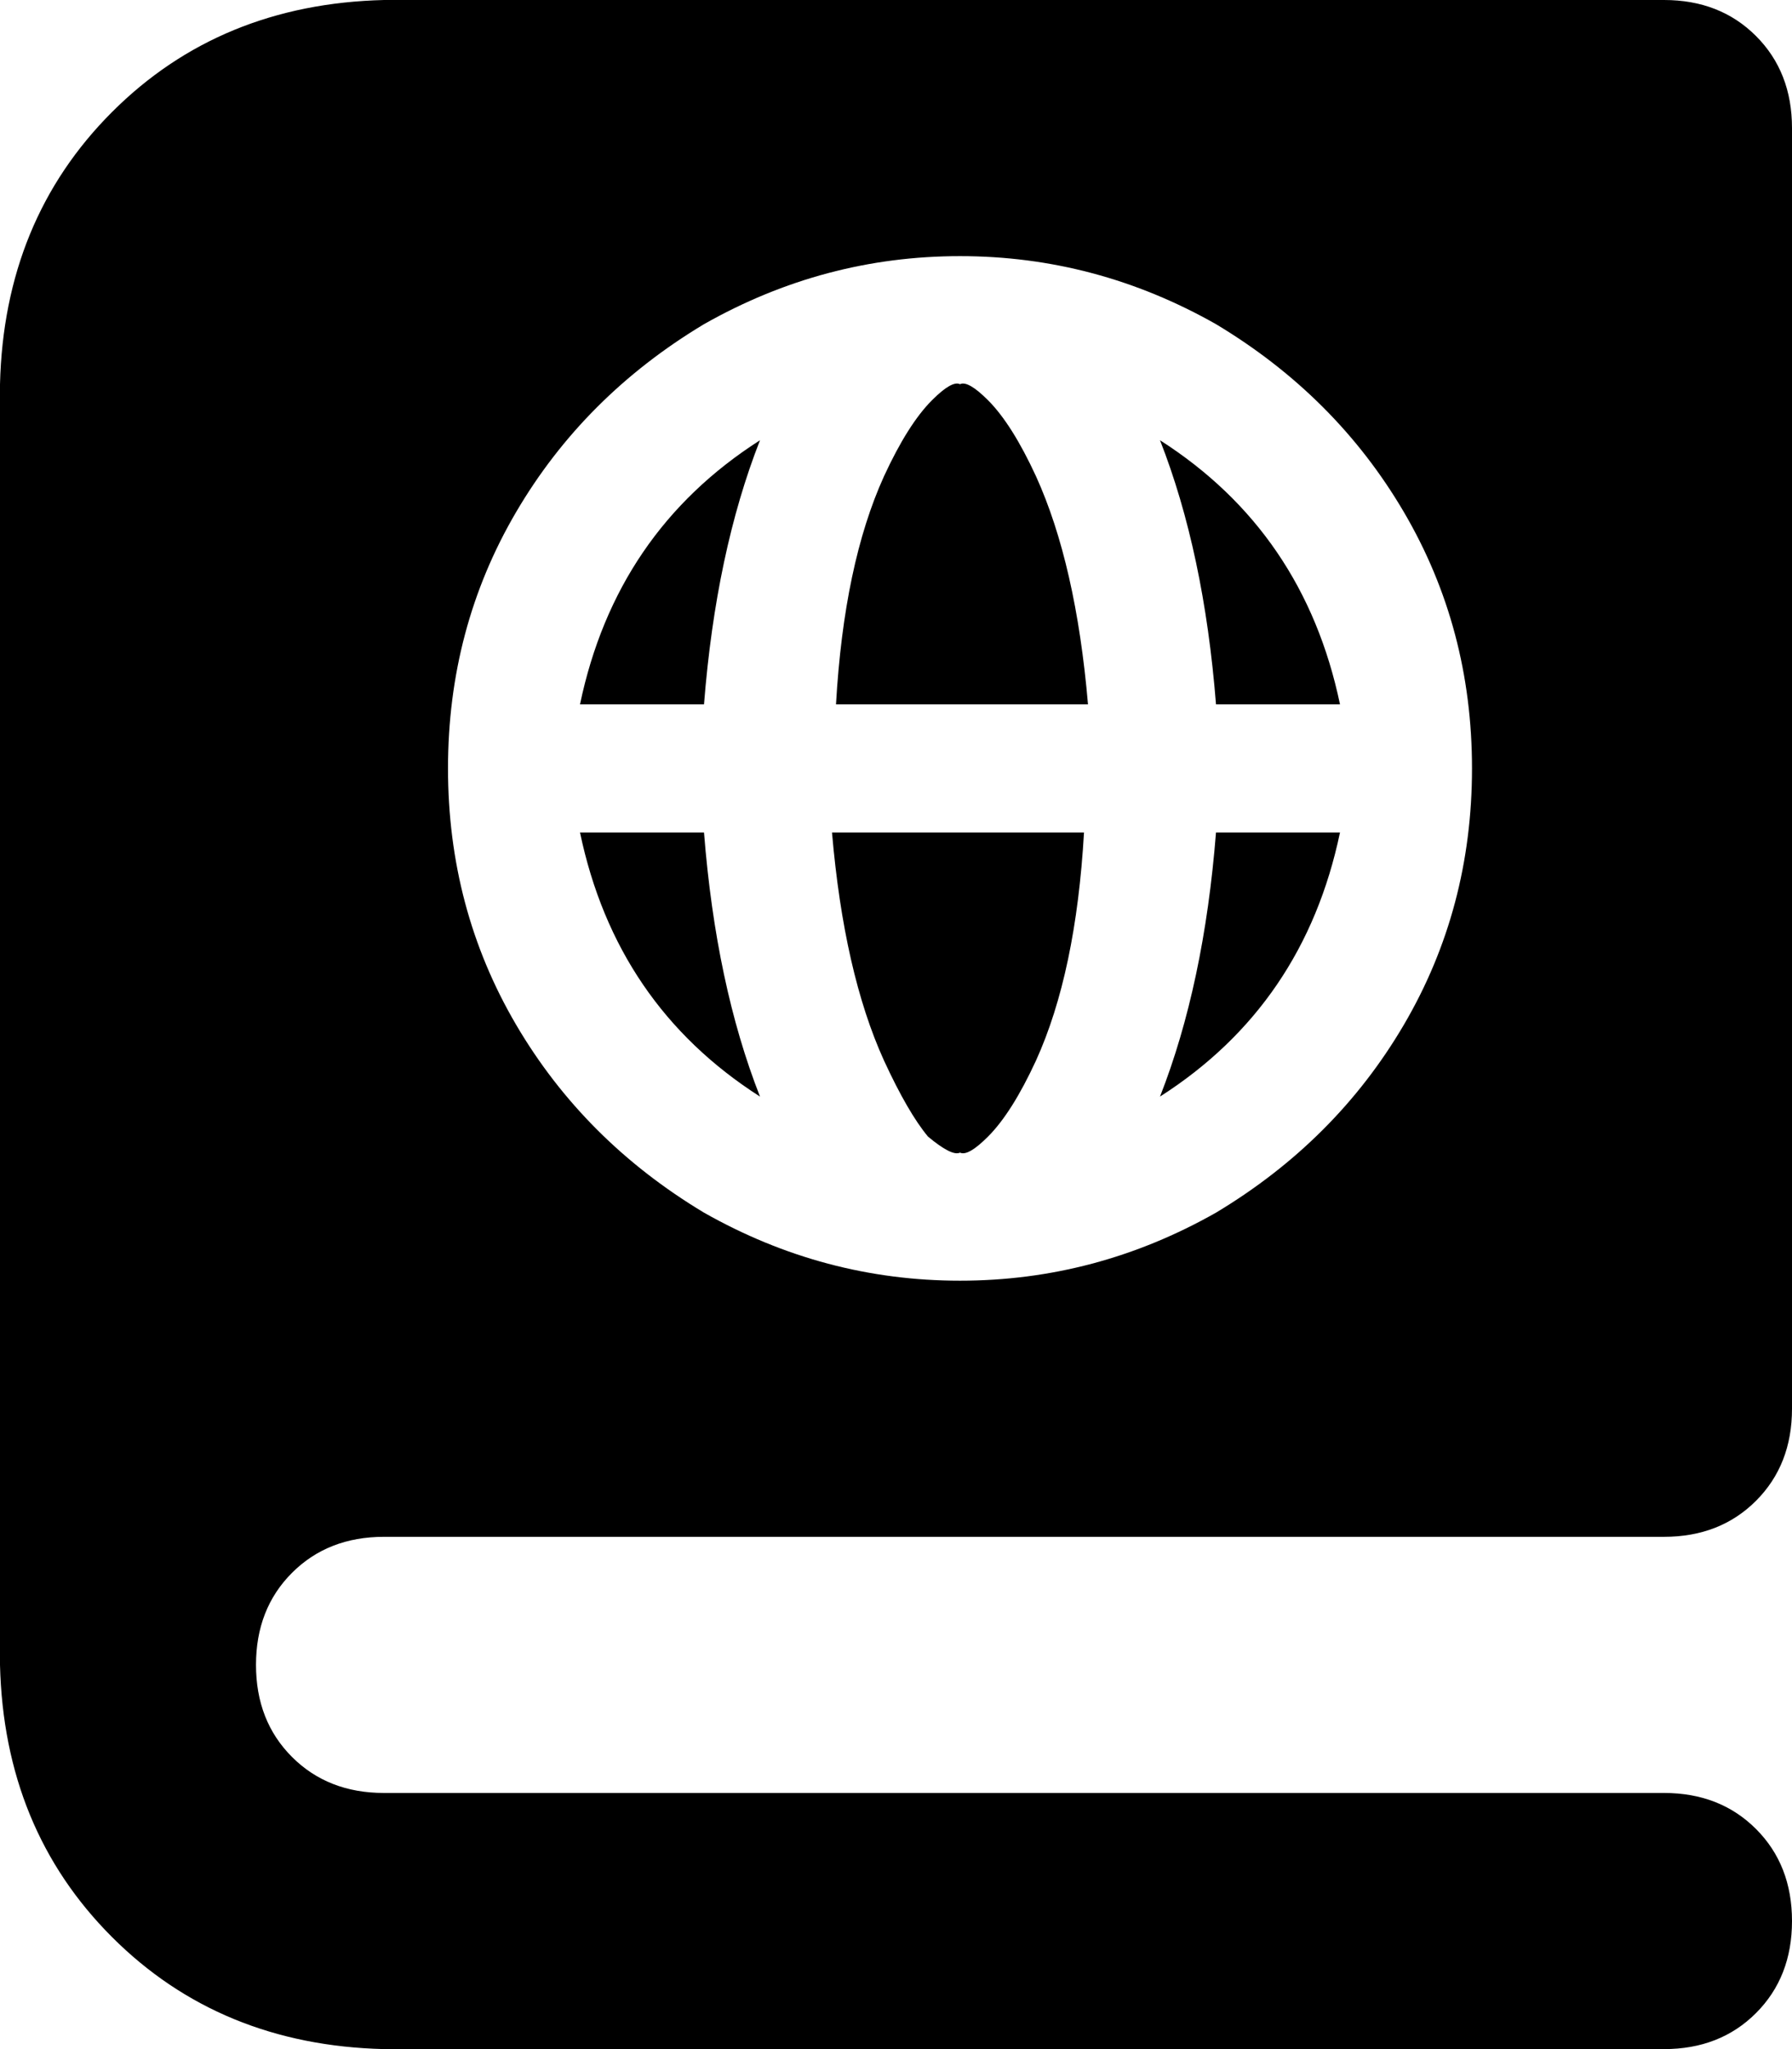<svg xmlns="http://www.w3.org/2000/svg" viewBox="0 0 448 512">
    <path d="M 96 0 Q 55 1 28 28 L 28 28 Q 1 55 0 96 L 0 416 Q 1 457 28 484 Q 55 511 96 512 L 384 512 L 416 512 Q 430 512 439 503 Q 448 494 448 480 Q 448 466 439 457 Q 430 448 416 448 L 352 448 L 256 448 L 96 448 Q 82 448 73 439 Q 64 430 64 416 Q 64 402 73 393 Q 82 384 96 384 L 256 384 L 352 384 L 416 384 Q 430 384 439 375 Q 448 366 448 352 L 448 32 Q 448 18 439 9 Q 430 0 416 0 L 384 0 L 96 0 L 96 0 Z M 247 284 Q 253 278 259 265 Q 269 243 271 208 L 208 208 Q 211 243 221 265 Q 227 278 232 284 Q 238 289 240 288 Q 242 289 247 284 L 247 284 Z M 290 274 Q 326 251 335 208 L 304 208 Q 301 246 290 274 L 290 274 Z M 290 110 Q 301 138 304 176 L 335 176 Q 326 133 290 110 L 290 110 Z M 112 192 Q 112 157 129 128 L 129 128 Q 146 99 176 81 Q 206 64 240 64 Q 274 64 304 81 Q 334 99 351 128 Q 368 157 368 192 Q 368 227 351 256 Q 334 285 304 303 Q 274 320 240 320 Q 206 320 176 303 Q 146 285 129 256 Q 112 227 112 192 L 112 192 Z M 145 208 Q 154 251 190 274 Q 179 246 176 208 L 145 208 L 145 208 Z M 176 176 Q 179 138 190 110 Q 154 133 145 176 L 176 176 L 176 176 Z M 233 100 Q 227 106 221 119 Q 211 141 209 176 L 272 176 Q 269 141 259 119 Q 253 106 247 100 Q 242 95 240 96 Q 238 95 233 100 L 233 100 Z"/>
</svg>

